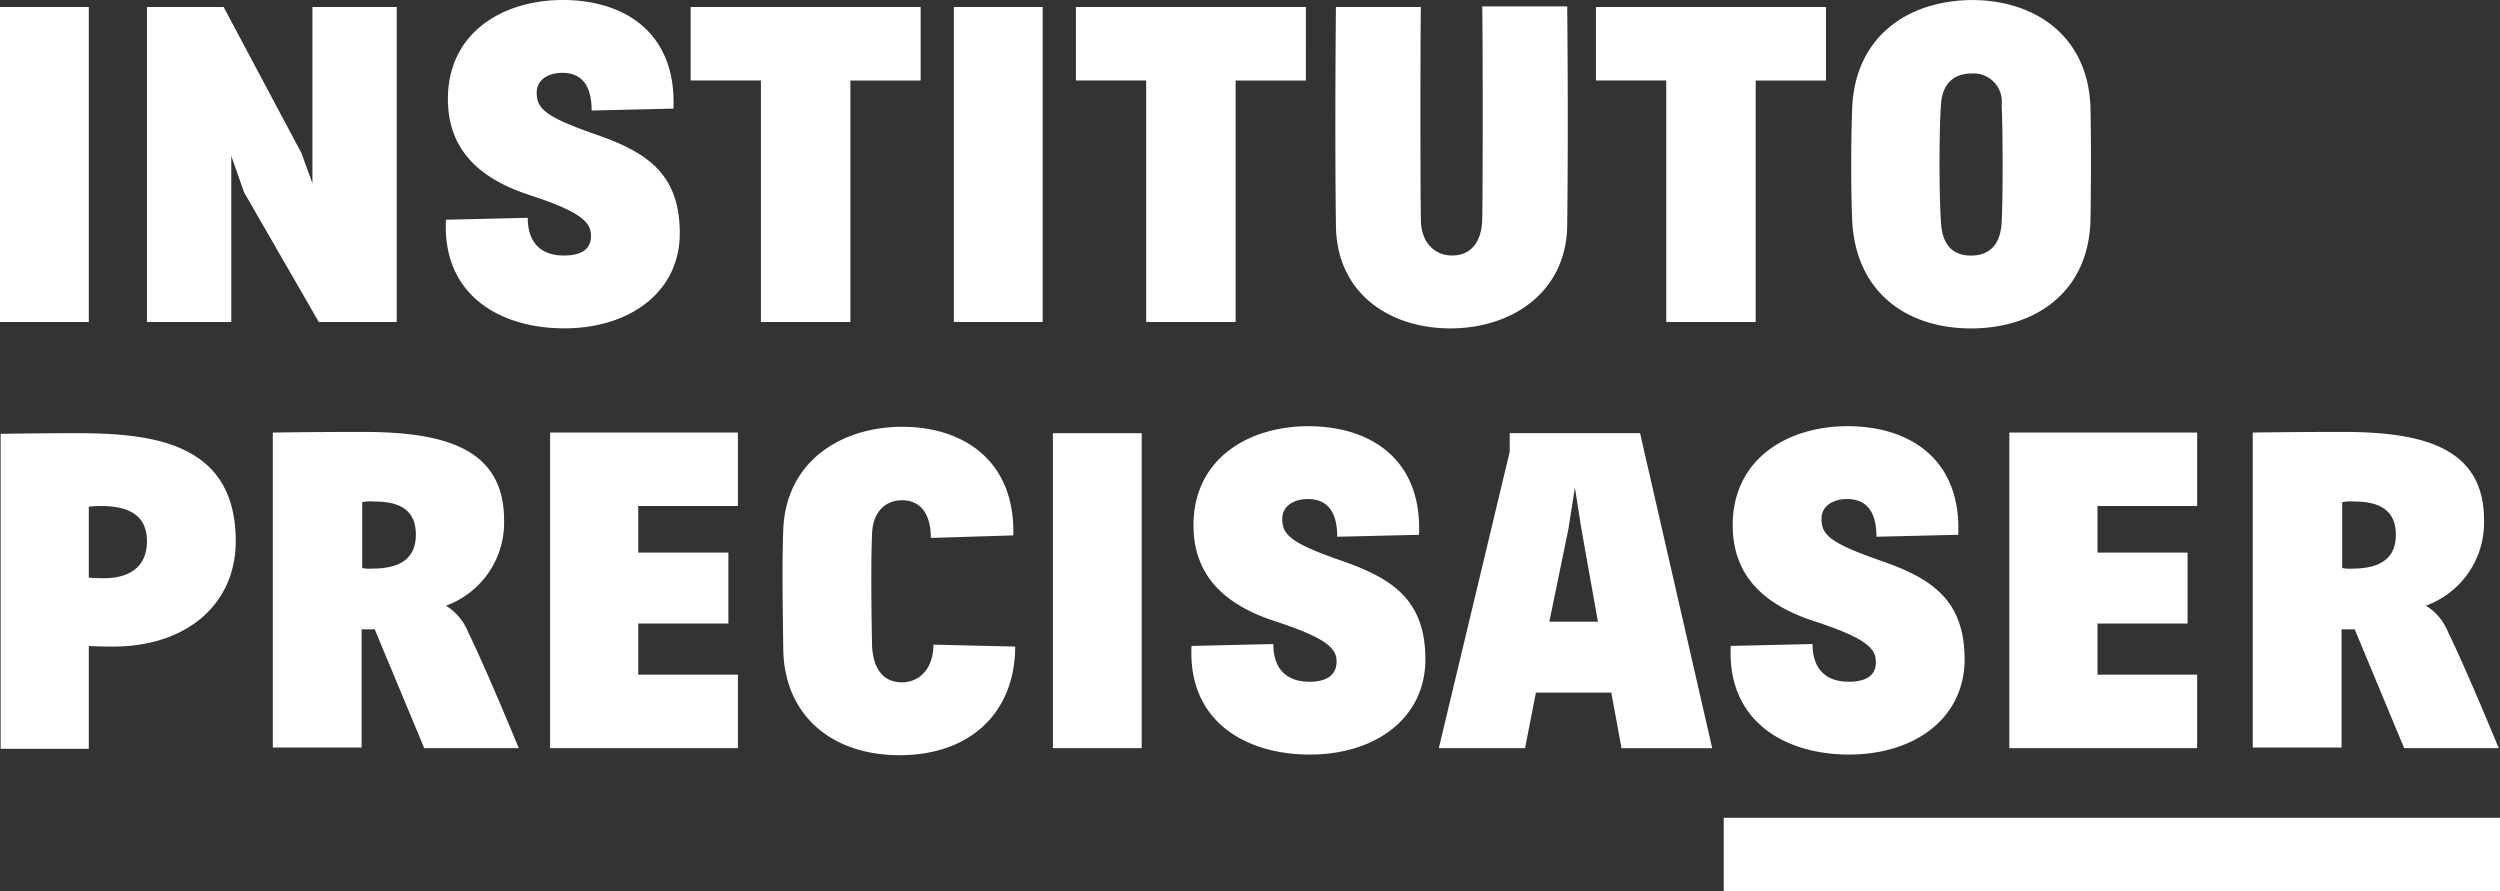 <svg xmlns="http://www.w3.org/2000/svg" viewBox="0 0 215.047 76.665">
  <rect x="0" y="0" width="215.047" height="76.665" fill="#333333" stroke="none"/>
  <defs>
    <style>
      .cls-1 {
        fill: #fff;
      }
    </style>
  </defs>
  <g id="PS-Logotipo" transform="translate(-29.7 -33.1)">
    <path id="Path_202" data-name="Path 202" class="cls-1" d="M310.7,121.783c-1.7,0-3.078-.879-3.078-3.242l-7.035.165c-.33,6.54,4.726,9.343,10.167,9.343,5.661,0,9.947-3.133,9.947-8.189,0-5.166-2.913-6.98-7.144-8.463-4.452-1.539-5.166-2.253-5.166-3.627,0-1.1.989-1.7,2.2-1.7,1.594,0,2.528.989,2.528,3.242l7.035-.165c.275-6.595-4.287-9.343-9.508-9.343-5.166,0-9.892,2.8-9.892,8.518,0,4.726,3.188,7.035,7.144,8.3,4.177,1.374,5.166,2.253,5.166,3.407.055,1.209-.824,1.759-2.363,1.759Zm13.849,5.716h16.157v-6.32h-8.573v-4.4h7.749v-6.1h-7.749V106.67h8.573v-6.32H324.549V127.5Zm29.732-10.167,4.232,10.167h8.134s-2.8-6.815-4.342-9.947a4.723,4.723,0,0,0-1.923-2.308,7.6,7.6,0,0,0,5-7.364c0-6.32-5.386-7.584-12.2-7.584-4.067,0-7.694.055-7.694.055v27.094h7.639V117.276h1.154Zm3.517-8.189c0,2.528-2.088,2.913-3.792,2.913a2.8,2.8,0,0,1-.824-.055V106.34a3.52,3.52,0,0,1,1.044-.055c2.473,0,3.572.989,3.572,2.858Z" transform="translate(-122.009 -30.044)"/>
    <path id="Path_203" data-name="Path 203" class="cls-1" d="M37.384,127.5v-8.793s.659.055,2.088.055c6.375,0,10.552-3.682,10.552-9.068,0-8.518-7.2-9.288-13.739-9.288-3.188,0-6.485.055-6.485.055v27.094h7.584Zm0-20.774a9.329,9.329,0,0,1,1.044-.055c2.8,0,3.957,1.1,3.957,3.023,0,2.363-1.7,3.188-3.682,3.188-.824,0-1.319-.055-1.319-.055v-6.1ZM62,117.331,66.237,127.5H74.37s-2.8-6.815-4.342-9.947a4.723,4.723,0,0,0-1.923-2.308,7.6,7.6,0,0,0,5-7.364c0-6.32-5.386-7.584-12.2-7.584-4.067,0-7.694.055-7.694.055v27.094h7.639V117.276H62Zm3.517-8.189c0,2.528-2.088,2.913-3.792,2.913a2.8,2.8,0,0,1-.824-.055V106.34a3.52,3.52,0,0,1,1.044-.055c2.528,0,3.572.989,3.572,2.858ZM77.063,127.5H93.22v-6.32H84.647v-4.4H92.4v-6.1H84.647V106.67H93.22v-6.32H77.063V127.5Zm39.844-18.3c.165-6.43-4.287-9.343-9.563-9.343-5.166,0-10,2.913-10.222,8.848-.11,2.748-.055,6.21,0,10.332.11,5.661,4.177,9.068,10,9.068,6.21,0,9.947-3.792,9.947-9.343l-7.035-.165c0,2.2-1.319,3.242-2.693,3.242-1.539,0-2.473-1.044-2.583-3.133-.055-2.913-.11-7.035,0-9.617.055-1.924,1.154-2.913,2.583-2.913,1.484,0,2.473,1.044,2.473,3.242l7.089-.22Zm11.046-8.793h-7.639V127.5h7.639V100.4Zm14.4,21.378c-1.7,0-3.078-.879-3.078-3.242l-7.035.165c-.33,6.54,4.726,9.343,10.167,9.343,5.661,0,9.947-3.133,9.947-8.189,0-5.166-2.913-6.98-7.144-8.463-4.452-1.539-5.166-2.253-5.166-3.627,0-1.1.989-1.7,2.2-1.7,1.594,0,2.528.989,2.528,3.242l7.035-.165c.275-6.595-4.287-9.343-9.508-9.343-5.166,0-9.892,2.8-9.892,8.518,0,4.726,3.188,7.035,7.144,8.3,4.177,1.374,5.166,2.253,5.166,3.407,0,1.209-.879,1.759-2.363,1.759Zm26.874,5.716h7.8L170.82,100.4H159.609V102l-6.1,25.5h7.419l.934-4.781h6.485l.879,4.781Zm-4.561-18.905.55-3.517.55,3.517,1.429,8.024h-4.177l1.649-8.024Z" transform="translate(-0.045 -30.044)"/>
    <path id="Path_204" data-name="Path 204" class="cls-1" d="M37.339,33.7H29.7V60.8h7.639V33.7Zm19.235,0V48.873L55.64,46.29,48.935,33.7H42.34V60.8h7.254V46.51l1.1,3.133L57.124,60.8h6.7V33.7Zm21.6,21.378c-1.7,0-3.078-.879-3.078-3.242l-7.035.165c-.33,6.54,4.726,9.343,10.167,9.343,5.661,0,9.947-3.133,9.947-8.189,0-5.166-2.913-6.98-7.144-8.463-4.452-1.539-5.166-2.253-5.166-3.627,0-1.1.989-1.7,2.2-1.7,1.594,0,2.528.989,2.528,3.242l7.035-.165c.275-6.595-4.287-9.343-9.508-9.343-5.166,0-9.892,2.8-9.892,8.518,0,4.726,3.188,7.035,7.144,8.3,4.177,1.374,5.166,2.253,5.166,3.462s-.879,1.7-2.363,1.7ZM95.209,60.8h7.639V40.025h6.045V33.7H89.109v6.32h6.045V60.8ZM119.39,33.7h-7.639V60.8h7.639V33.7ZM128.348,60.8h7.639V40.025h6.045V33.7H122.248v6.32h6.045V60.8ZM157.2,33.7c.055,2.528.055,16.047,0,18.3-.055,1.924-.989,3.078-2.583,3.078-1.539,0-2.693-1.154-2.693-3.078-.055-2.418-.055-15.938,0-18.3h-7.309s-.11,10.332,0,18.8c.055,5.88,4.671,8.848,9.837,8.848,5.276,0,9.947-3.078,10.057-8.793.11-9.233,0-18.905,0-18.905H157.2ZM173.083,60.8h7.639V40.025h6.045V33.7H166.983v6.32h6.045V60.8Zm15.938-18.356c-.11,2.968-.11,6.815,0,9.563.275,6.21,4.671,9.343,10.222,9.343s10.112-3.133,10.277-9.288c.055-2.913.055-7.144,0-9.672-.165-6.1-4.671-9.288-10.222-9.288-5.606.055-10.057,3.242-10.277,9.343Zm7.639,9.782c-.165-2.418-.165-7.8,0-10.112.11-1.869,1.154-2.693,2.638-2.693a2.426,2.426,0,0,1,2.583,2.693c.11,2.528.11,7.914,0,10.112-.11,2.033-1.154,2.858-2.638,2.858s-2.473-.824-2.583-2.858Z"/>
    <path id="Path_205" data-name="Path 205" class="cls-1" d="M299.5,161.1v6.32h66.773V161.1Z" transform="translate(-121.526 -57.655)"/>
  </g>
</svg>
